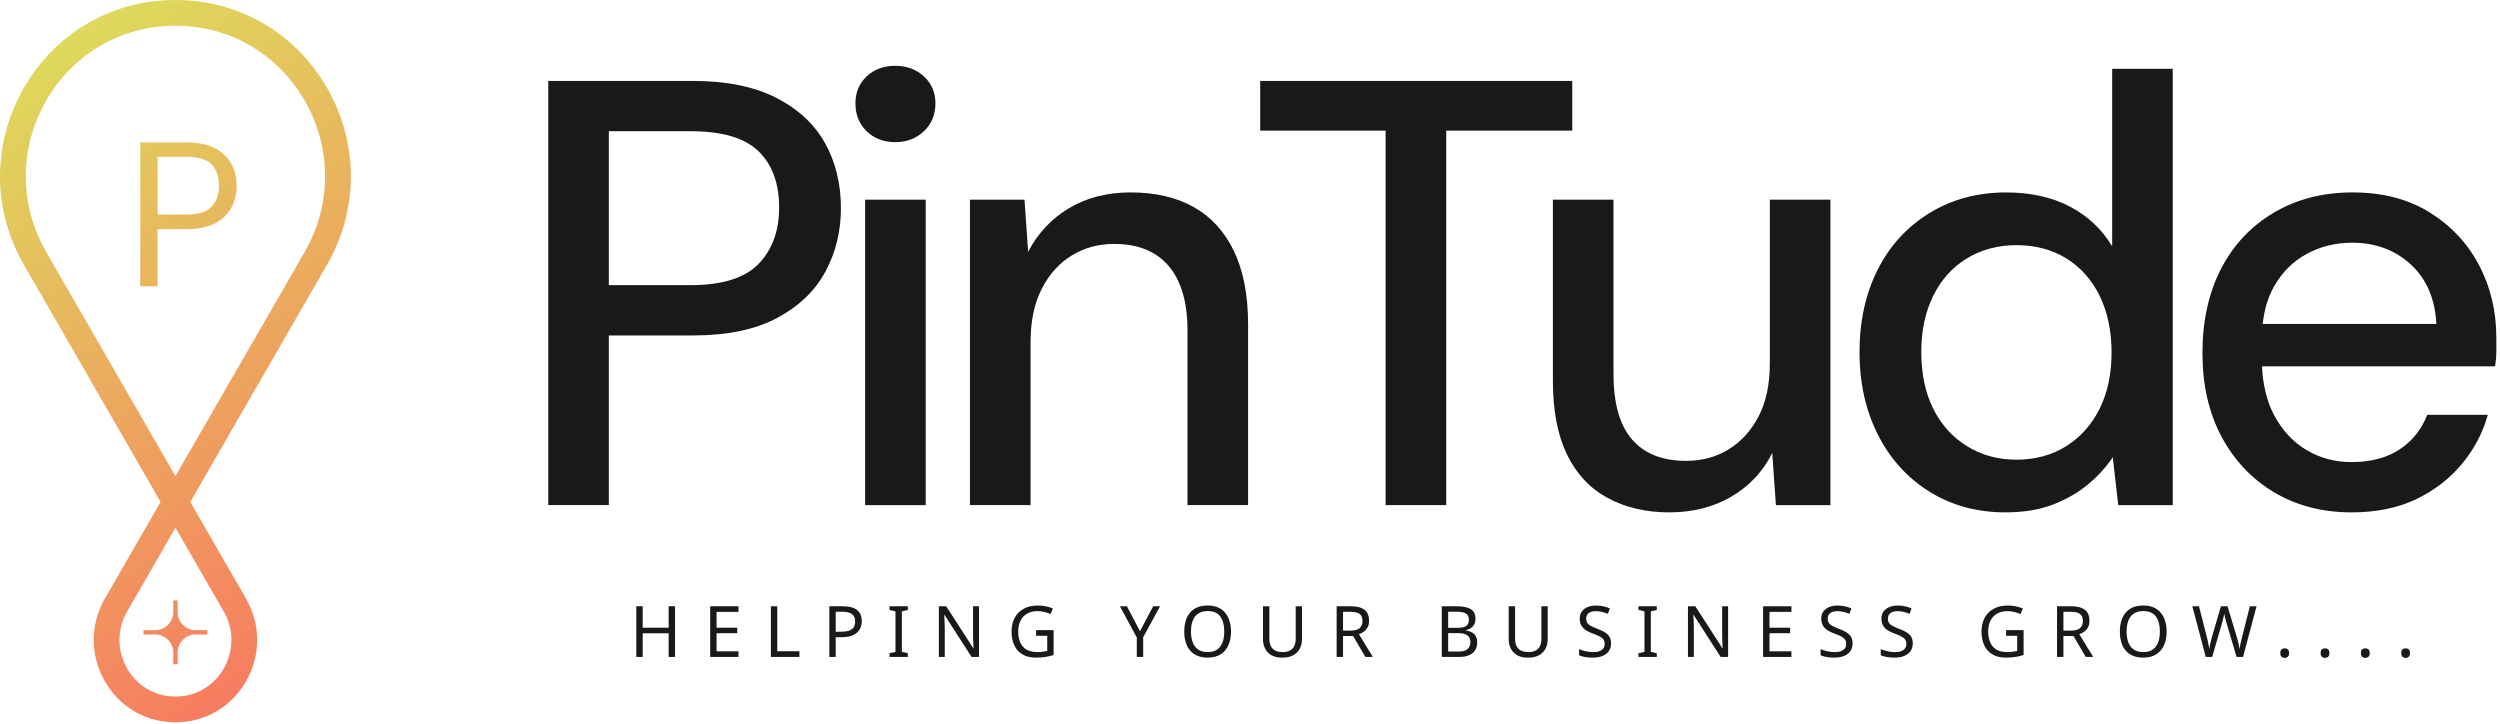 <svg width="114" height="33" viewBox="0 0 114 33" fill="none" xmlns="http://www.w3.org/2000/svg">
<path d="M14.946 4.065C13.55 1.585 11.028 0.066 8.2 0.002C8.067 -0.001 7.933 -0.001 7.8 0.002C4.972 0.066 2.45 1.585 1.054 4.065C-0.363 6.582 -0.35 9.575 1.088 12.071L7.323 22.888L4.781 27.297C4.113 28.457 4.103 29.852 4.756 31.026C5.395 32.177 6.556 32.891 7.862 32.935C7.908 32.937 7.954 32.937 8 32.937C8.047 32.937 8.092 32.937 8.139 32.935C9.444 32.891 10.605 32.177 11.244 31.026C11.897 29.852 11.887 28.457 11.219 27.297L8.678 22.888L14.912 12.071C16.35 9.575 16.363 6.581 14.946 4.065ZM10.201 27.883C10.663 28.683 10.669 29.645 10.218 30.456C9.781 31.244 8.989 31.732 8.099 31.761C8.033 31.764 7.966 31.764 7.901 31.761C7.012 31.732 6.219 31.244 5.782 30.456C5.331 29.645 5.338 28.683 5.799 27.883L8 24.063L10.201 27.883ZM13.895 11.485L8 21.713L2.105 11.485C0.876 9.351 0.865 6.793 2.077 4.64C3.268 2.525 5.417 1.23 7.826 1.176C7.884 1.174 7.942 1.174 8 1.174C8.058 1.174 8.116 1.174 8.174 1.176C10.584 1.23 12.732 2.525 13.923 4.64C15.135 6.793 15.124 9.351 13.895 11.485Z" fill="url(#paint0_linear_1_110)"/>
<path d="M10.547 7.463C10.385 7.167 10.135 6.931 9.798 6.756C9.46 6.581 9.03 6.494 8.505 6.494H6.396V13.053H7.184V10.448H8.505C9.035 10.448 9.468 10.361 9.803 10.186C10.137 10.011 10.385 9.774 10.547 9.474C10.71 9.174 10.791 8.84 10.791 8.471C10.791 8.096 10.71 7.76 10.547 7.463ZM9.652 9.422C9.431 9.663 9.045 9.783 8.495 9.783H7.184V7.149H8.495C9.045 7.149 9.431 7.267 9.652 7.501C9.874 7.735 9.985 8.059 9.985 8.471C9.985 8.864 9.874 9.181 9.652 9.422Z" fill="url(#paint1_linear_1_110)"/>
<path d="M9.457 28.735V28.934H8.846C8.452 28.973 8.139 29.286 8.1 29.679V30.291H7.901V29.679C7.861 29.286 7.548 28.973 7.155 28.934H6.543V28.735H7.155C7.548 28.695 7.861 28.382 7.901 27.989V27.377H8.1V27.989C8.139 28.382 8.452 28.695 8.846 28.735H9.457Z" fill="url(#paint2_linear_1_110)"/>
<path d="M25 23.032V3.691H31.604C33.133 3.691 34.399 3.949 35.403 4.464C36.407 4.98 37.148 5.671 37.627 6.537C38.106 7.403 38.346 8.388 38.346 9.493C38.346 10.543 38.111 11.506 37.641 12.381C37.172 13.256 36.439 13.96 35.445 14.494C34.45 15.029 33.169 15.296 31.604 15.296H27.763V23.032H25ZM27.763 13.002H31.493C32.93 13.002 33.962 12.68 34.588 12.035C35.214 11.391 35.528 10.534 35.528 9.466C35.528 8.36 35.214 7.504 34.588 6.896C33.962 6.288 32.93 5.984 31.493 5.984H27.763V13.002Z" fill="#191919"/>
<path d="M40.831 6.482C40.297 6.482 39.86 6.316 39.519 5.984C39.178 5.653 39.008 5.229 39.008 4.713C39.008 4.216 39.178 3.806 39.519 3.484C39.86 3.161 40.297 3 40.831 3C41.347 3 41.78 3.161 42.13 3.484C42.48 3.806 42.655 4.216 42.655 4.713C42.655 5.229 42.48 5.653 42.13 5.984C41.78 6.316 41.347 6.482 40.831 6.482ZM39.45 23.033V9.106H42.213V23.033H39.45Z" fill="#191919"/>
<path d="M44.23 23.032V9.106H46.717L46.883 11.482C47.325 10.635 47.947 9.972 48.748 9.493C49.55 9.014 50.484 8.774 51.553 8.774C52.676 8.774 53.634 8.996 54.426 9.438C55.218 9.88 55.831 10.548 56.264 11.441C56.696 12.335 56.913 13.454 56.913 14.798V23.032H54.15V15.074C54.15 13.785 53.864 12.804 53.294 12.132C52.722 11.46 51.893 11.123 50.807 11.123C50.088 11.123 49.443 11.298 48.873 11.648C48.301 11.998 47.845 12.505 47.505 13.168C47.164 13.831 46.994 14.642 46.994 15.599V23.032L44.23 23.032Z" fill="#191919"/>
<path d="M63.184 23.033V5.957H57.465V3.691H71.695V5.957H65.948V23.033H63.184Z" fill="#191919"/>
<path d="M76.118 23.364C75.049 23.364 74.11 23.143 73.299 22.701C72.489 22.259 71.871 21.596 71.448 20.712C71.024 19.827 70.812 18.713 70.812 17.368V9.106H73.576V17.064C73.576 18.391 73.856 19.381 74.418 20.035C74.98 20.689 75.804 21.015 76.891 21.015C77.61 21.015 78.254 20.841 78.826 20.491C79.396 20.141 79.852 19.639 80.193 18.985C80.534 18.331 80.704 17.525 80.704 16.567V9.106H83.468V23.033H80.981L80.815 20.656C80.391 21.504 79.769 22.167 78.95 22.646C78.13 23.125 77.186 23.364 76.118 23.364Z" fill="#191919"/>
<path d="M91.452 23.364C90.144 23.364 88.983 23.047 87.97 22.411C86.957 21.776 86.174 20.905 85.622 19.8C85.069 18.695 84.793 17.451 84.793 16.07C84.793 14.652 85.069 13.394 85.622 12.298C86.174 11.202 86.962 10.341 87.984 9.715C89.007 9.089 90.171 8.775 91.48 8.775C92.603 8.775 93.575 8.992 94.395 9.425C95.214 9.858 95.854 10.461 96.315 11.234V3.138H99.078V23.033H96.591L96.343 20.85C96.048 21.292 95.675 21.702 95.224 22.08C94.772 22.457 94.238 22.766 93.621 23.005C93.004 23.244 92.281 23.364 91.452 23.364ZM91.949 20.961C92.815 20.961 93.575 20.753 94.229 20.339C94.882 19.924 95.389 19.354 95.749 18.626C96.108 17.898 96.287 17.047 96.287 16.07C96.287 15.093 96.108 14.237 95.749 13.5C95.389 12.764 94.882 12.193 94.229 11.787C93.575 11.382 92.815 11.179 91.949 11.179C91.102 11.179 90.347 11.382 89.683 11.787C89.02 12.193 88.509 12.764 88.15 13.5C87.791 14.237 87.611 15.085 87.611 16.042C87.611 17.037 87.791 17.898 88.15 18.626C88.509 19.354 89.02 19.924 89.683 20.339C90.347 20.753 91.102 20.961 91.949 20.961Z" fill="#191919"/>
<path d="M113.044 12.09C112.52 11.095 111.77 10.294 110.793 9.687C109.817 9.079 108.646 8.774 107.284 8.774C105.921 8.774 104.719 9.083 103.678 9.701C102.637 10.319 101.837 11.174 101.273 12.27C100.712 13.366 100.432 14.643 100.432 16.097C100.432 17.552 100.721 18.824 101.302 19.911C101.882 20.998 102.683 21.844 103.706 22.453C104.728 23.06 105.903 23.364 107.229 23.364C108.334 23.364 109.3 23.171 110.13 22.785C110.958 22.397 111.659 21.869 112.23 21.195C112.801 20.523 113.206 19.763 113.445 18.915H110.683C110.424 19.579 110.006 20.103 109.426 20.491C108.845 20.877 108.113 21.071 107.229 21.071C106.474 21.071 105.786 20.887 105.17 20.518C104.553 20.15 104.061 19.616 103.691 18.915C103.37 18.305 103.188 17.567 103.148 16.704H113.777C113.813 16.465 113.833 16.235 113.833 16.014V15.407C113.833 14.191 113.57 13.086 113.044 12.09ZM103.179 14.771C103.252 14.114 103.423 13.548 103.691 13.071C104.061 12.418 104.557 11.92 105.184 11.58C105.811 11.239 106.501 11.068 107.256 11.068C108.324 11.068 109.219 11.4 109.936 12.063C110.655 12.726 111.041 13.63 111.097 14.771L103.179 14.771Z" fill="#191919"/>
<path d="M30.782 29.956H30.491V28.878H29.307V29.956H29.015V27.645H29.307V28.623H30.491V27.645H30.782V29.956Z" fill="#191919"/>
<path d="M33.675 29.956H32.385V27.645H33.675V27.901H32.676V28.623H33.617V28.875H32.676V29.7H33.675V29.956Z" fill="#191919"/>
<path d="M35.152 29.956V27.646H35.443V29.697H36.453V29.956H35.152Z" fill="#191919"/>
<path d="M38.43 27.646C38.731 27.646 38.952 27.705 39.09 27.823C39.227 27.942 39.297 28.109 39.297 28.325C39.297 28.42 39.281 28.511 39.25 28.599C39.218 28.686 39.167 28.764 39.096 28.833C39.025 28.902 38.93 28.957 38.811 28.996C38.693 29.036 38.547 29.056 38.374 29.056H38.109V29.956H37.818V27.646H38.43ZM38.404 27.895H38.109V28.807H38.342C38.489 28.807 38.611 28.791 38.708 28.76C38.805 28.729 38.877 28.679 38.925 28.61C38.972 28.541 38.996 28.45 38.996 28.338C38.996 28.189 38.948 28.078 38.853 28.005C38.758 27.931 38.609 27.895 38.404 27.895Z" fill="#191919"/>
<path d="M41.397 29.956H40.562V29.787L40.834 29.726V27.879L40.562 27.814V27.646H41.397V27.814L41.125 27.879V29.726L41.397 29.787V29.956Z" fill="#191919"/>
<path d="M44.643 29.956H44.303L43.068 28.037H43.055C43.059 28.087 43.063 28.145 43.066 28.213C43.069 28.281 43.073 28.354 43.076 28.43C43.079 28.507 43.081 28.585 43.081 28.665V29.956H42.812V27.646H43.148L44.381 29.558H44.394C44.392 29.523 44.389 29.472 44.386 29.402C44.383 29.333 44.38 29.258 44.376 29.176C44.373 29.094 44.371 29.018 44.371 28.949V27.645H44.643V29.956Z" fill="#191919"/>
<path d="M47.246 28.735H48.045V29.867C47.92 29.908 47.794 29.938 47.667 29.958C47.539 29.977 47.395 29.987 47.233 29.987C46.994 29.987 46.792 29.939 46.628 29.843C46.464 29.747 46.34 29.61 46.255 29.432C46.169 29.254 46.127 29.043 46.127 28.8C46.127 28.558 46.174 28.349 46.269 28.172C46.364 27.995 46.501 27.858 46.678 27.759C46.856 27.661 47.071 27.612 47.324 27.612C47.453 27.612 47.575 27.624 47.691 27.648C47.806 27.672 47.914 27.705 48.013 27.748L47.903 28C47.821 27.964 47.729 27.933 47.627 27.907C47.524 27.881 47.418 27.868 47.308 27.868C47.124 27.868 46.967 27.905 46.835 27.981C46.703 28.057 46.603 28.164 46.535 28.303C46.465 28.442 46.431 28.608 46.431 28.8C46.431 28.983 46.461 29.145 46.52 29.287C46.579 29.428 46.672 29.538 46.8 29.617C46.927 29.695 47.094 29.735 47.301 29.735C47.403 29.735 47.489 29.729 47.56 29.718C47.631 29.708 47.696 29.695 47.754 29.68V28.994H47.246V28.735Z" fill="#191919"/>
<path d="M51.983 28.781L52.586 27.645H52.899L52.129 29.059V29.956H51.838V29.072L51.068 27.645H51.385L51.983 28.781Z" fill="#191919"/>
<path d="M56.134 28.797C56.134 28.976 56.111 29.138 56.066 29.284C56.02 29.429 55.953 29.555 55.864 29.661C55.774 29.766 55.663 29.847 55.531 29.903C55.398 29.959 55.244 29.987 55.069 29.987C54.888 29.987 54.731 29.959 54.597 29.902C54.463 29.845 54.352 29.764 54.264 29.659C54.175 29.554 54.109 29.429 54.066 29.282C54.023 29.136 54.002 28.973 54.002 28.794C54.002 28.556 54.041 28.349 54.118 28.172C54.196 27.996 54.314 27.858 54.473 27.758C54.631 27.659 54.831 27.61 55.073 27.61C55.303 27.61 55.498 27.659 55.655 27.757C55.812 27.855 55.932 27.993 56.012 28.171C56.093 28.349 56.134 28.557 56.134 28.797ZM54.309 28.797C54.309 28.991 54.336 29.158 54.39 29.298C54.444 29.439 54.528 29.546 54.641 29.622C54.754 29.698 54.897 29.735 55.069 29.735C55.244 29.735 55.387 29.698 55.498 29.622C55.609 29.546 55.692 29.439 55.746 29.298C55.8 29.158 55.826 28.991 55.826 28.797C55.826 28.506 55.766 28.277 55.645 28.113C55.525 27.948 55.334 27.865 55.073 27.865C54.898 27.865 54.754 27.902 54.641 27.977C54.528 28.051 54.444 28.158 54.39 28.297C54.336 28.436 54.309 28.603 54.309 28.797Z" fill="#191919"/>
<path d="M59.371 29.14C59.371 29.3 59.339 29.444 59.274 29.572C59.209 29.701 59.11 29.802 58.978 29.876C58.845 29.951 58.676 29.988 58.472 29.988C58.185 29.988 57.966 29.91 57.816 29.753C57.666 29.597 57.592 29.39 57.592 29.134V27.646H57.883V29.144C57.883 29.331 57.933 29.477 58.033 29.58C58.133 29.684 58.285 29.736 58.488 29.736C58.628 29.736 58.742 29.71 58.829 29.66C58.916 29.609 58.98 29.539 59.022 29.449C59.063 29.36 59.083 29.257 59.083 29.14V27.646H59.371V29.14Z" fill="#191919"/>
<path d="M61.588 27.646C61.78 27.646 61.938 27.67 62.062 27.718C62.186 27.767 62.278 27.84 62.339 27.937C62.399 28.034 62.429 28.156 62.429 28.302C62.429 28.425 62.407 28.528 62.361 28.61C62.316 28.692 62.258 28.757 62.188 28.805C62.118 28.854 62.044 28.892 61.967 28.92L62.601 29.956H62.261L61.701 29.001H61.242V29.956H60.951V27.646H61.588ZM61.572 27.898H61.242V28.755H61.588C61.776 28.755 61.913 28.718 61.999 28.644C62.085 28.569 62.129 28.46 62.129 28.315C62.129 28.214 62.108 28.133 62.069 28.073C62.029 28.012 61.968 27.968 61.886 27.94C61.804 27.912 61.699 27.898 61.572 27.898Z" fill="#191919"/>
<path d="M66.406 27.646C66.695 27.646 66.913 27.688 67.061 27.773C67.209 27.859 67.282 28.007 67.282 28.218C67.282 28.309 67.266 28.389 67.232 28.459C67.199 28.529 67.149 28.588 67.084 28.634C67.018 28.68 66.937 28.712 66.842 28.729V28.746C66.939 28.761 67.027 28.789 67.106 28.83C67.185 28.871 67.247 28.929 67.292 29.004C67.338 29.08 67.36 29.178 67.36 29.299C67.36 29.439 67.328 29.558 67.263 29.656C67.198 29.754 67.106 29.829 66.987 29.879C66.867 29.93 66.724 29.956 66.558 29.956H65.746V27.645L66.406 27.646ZM66.464 28.629C66.662 28.629 66.799 28.597 66.872 28.534C66.945 28.47 66.982 28.376 66.982 28.25C66.982 28.123 66.937 28.032 66.847 27.977C66.758 27.922 66.615 27.895 66.419 27.895H66.037V28.629L66.464 28.629ZM66.037 28.872V29.71H66.503C66.708 29.71 66.85 29.67 66.93 29.59C67.01 29.51 67.05 29.405 67.05 29.276C67.05 29.194 67.032 29.123 66.996 29.062C66.961 29.002 66.901 28.955 66.818 28.922C66.735 28.888 66.622 28.872 66.48 28.872H66.037Z" fill="#191919"/>
<path d="M70.576 29.14C70.576 29.3 70.544 29.444 70.479 29.572C70.414 29.7 70.315 29.802 70.183 29.876C70.05 29.951 69.881 29.988 69.677 29.988C69.39 29.988 69.171 29.91 69.021 29.753C68.871 29.597 68.796 29.39 68.796 29.134V27.645H69.088V29.143C69.088 29.331 69.138 29.477 69.238 29.58C69.338 29.684 69.49 29.735 69.692 29.735C69.833 29.735 69.947 29.71 70.034 29.659C70.121 29.609 70.185 29.539 70.227 29.449C70.268 29.36 70.288 29.257 70.288 29.14V27.646H70.576V29.14Z" fill="#191919"/>
<path d="M73.465 29.338C73.465 29.476 73.431 29.593 73.364 29.689C73.297 29.785 73.202 29.859 73.078 29.91C72.954 29.962 72.808 29.988 72.64 29.988C72.553 29.988 72.471 29.984 72.392 29.975C72.314 29.966 72.242 29.954 72.177 29.938C72.112 29.922 72.055 29.902 72.006 29.878V29.6C72.083 29.634 72.18 29.666 72.295 29.694C72.411 29.722 72.53 29.736 72.653 29.736C72.767 29.736 72.863 29.721 72.941 29.69C73.018 29.66 73.076 29.617 73.115 29.561C73.154 29.505 73.173 29.439 73.173 29.364C73.173 29.288 73.157 29.224 73.125 29.173C73.093 29.121 73.037 29.073 72.958 29.029C72.88 28.985 72.77 28.938 72.63 28.888C72.531 28.852 72.444 28.812 72.37 28.77C72.295 28.728 72.233 28.68 72.184 28.626C72.134 28.572 72.097 28.511 72.072 28.442C72.047 28.373 72.035 28.293 72.035 28.202C72.035 28.079 72.066 27.974 72.129 27.887C72.191 27.799 72.278 27.732 72.389 27.685C72.5 27.637 72.628 27.613 72.772 27.613C72.9 27.613 73.016 27.625 73.122 27.649C73.227 27.673 73.323 27.704 73.41 27.743L73.319 27.992C73.239 27.958 73.153 27.928 73.059 27.905C72.965 27.881 72.867 27.869 72.766 27.869C72.669 27.869 72.588 27.883 72.523 27.911C72.459 27.939 72.41 27.979 72.378 28.029C72.346 28.08 72.329 28.139 72.329 28.206C72.329 28.283 72.346 28.348 72.378 28.4C72.41 28.451 72.463 28.498 72.536 28.539C72.609 28.58 72.709 28.624 72.834 28.671C72.97 28.721 73.085 28.774 73.178 28.832C73.272 28.889 73.344 28.957 73.392 29.037C73.441 29.117 73.465 29.217 73.465 29.338Z" fill="#191919"/>
<path d="M75.549 29.956H74.715V29.787L74.987 29.726V27.878L74.715 27.814V27.645H75.549V27.814L75.278 27.878V29.726L75.549 29.787V29.956Z" fill="#191919"/>
<path d="M78.802 29.956H78.462L77.226 28.037H77.213C77.217 28.087 77.221 28.146 77.225 28.213C77.228 28.281 77.231 28.354 77.234 28.43C77.237 28.507 77.239 28.585 77.239 28.665V29.956H76.971V27.646H77.307L78.54 29.558H78.552C78.55 29.523 78.547 29.472 78.544 29.402C78.541 29.333 78.538 29.258 78.535 29.176C78.531 29.094 78.53 29.019 78.53 28.949V27.646H78.802V29.956Z" fill="#191919"/>
<path d="M81.689 29.956H80.398V27.646H81.689V27.901H80.689V28.623H81.631V28.875H80.689V29.7H81.689V29.956Z" fill="#191919"/>
<path d="M84.478 29.338C84.478 29.476 84.445 29.593 84.378 29.689C84.311 29.785 84.216 29.859 84.092 29.91C83.968 29.962 83.822 29.988 83.653 29.988C83.567 29.988 83.484 29.984 83.406 29.975C83.327 29.966 83.255 29.954 83.191 29.938C83.126 29.922 83.069 29.902 83.019 29.878V29.6C83.097 29.634 83.193 29.666 83.309 29.694C83.424 29.722 83.543 29.736 83.666 29.736C83.781 29.736 83.877 29.721 83.954 29.69C84.032 29.66 84.09 29.617 84.129 29.561C84.168 29.505 84.187 29.439 84.187 29.364C84.187 29.288 84.171 29.224 84.138 29.173C84.106 29.121 84.051 29.073 83.972 29.029C83.893 28.985 83.784 28.938 83.644 28.888C83.544 28.852 83.458 28.812 83.383 28.77C83.309 28.728 83.247 28.68 83.197 28.626C83.148 28.572 83.11 28.511 83.086 28.442C83.061 28.373 83.048 28.293 83.048 28.202C83.048 28.079 83.08 27.974 83.142 27.887C83.205 27.799 83.291 27.732 83.403 27.685C83.514 27.637 83.641 27.613 83.786 27.613C83.913 27.613 84.03 27.625 84.135 27.649C84.241 27.673 84.337 27.704 84.424 27.743L84.333 27.992C84.253 27.958 84.166 27.928 84.072 27.905C83.978 27.881 83.881 27.869 83.78 27.869C83.683 27.869 83.602 27.883 83.537 27.911C83.472 27.939 83.424 27.979 83.391 28.029C83.359 28.08 83.343 28.139 83.343 28.206C83.343 28.283 83.359 28.348 83.391 28.4C83.424 28.451 83.477 28.498 83.55 28.539C83.623 28.58 83.722 28.624 83.847 28.671C83.984 28.721 84.098 28.774 84.192 28.832C84.286 28.889 84.357 28.957 84.406 29.037C84.454 29.117 84.478 29.217 84.478 29.338Z" fill="#191919"/>
<path d="M87.222 29.338C87.222 29.476 87.189 29.593 87.122 29.689C87.055 29.785 86.96 29.859 86.836 29.91C86.712 29.962 86.566 29.988 86.398 29.988C86.311 29.988 86.229 29.984 86.15 29.975C86.071 29.966 85.999 29.954 85.935 29.938C85.87 29.922 85.813 29.902 85.763 29.878V29.6C85.841 29.634 85.937 29.666 86.053 29.694C86.168 29.722 86.287 29.736 86.41 29.736C86.525 29.736 86.621 29.721 86.698 29.69C86.776 29.66 86.834 29.617 86.873 29.561C86.912 29.505 86.931 29.439 86.931 29.364C86.931 29.288 86.915 29.224 86.883 29.173C86.85 29.121 86.795 29.073 86.716 29.029C86.638 28.985 86.528 28.938 86.388 28.888C86.288 28.852 86.202 28.812 86.127 28.77C86.053 28.728 85.991 28.68 85.941 28.626C85.892 28.572 85.855 28.511 85.83 28.442C85.805 28.373 85.793 28.293 85.793 28.202C85.793 28.079 85.824 27.974 85.886 27.887C85.949 27.799 86.036 27.732 86.147 27.685C86.258 27.637 86.386 27.613 86.53 27.613C86.657 27.613 86.774 27.625 86.88 27.649C86.985 27.673 87.081 27.704 87.168 27.743L87.077 27.992C86.997 27.958 86.91 27.928 86.817 27.905C86.723 27.881 86.625 27.869 86.524 27.869C86.427 27.869 86.346 27.883 86.281 27.911C86.216 27.939 86.168 27.979 86.136 28.029C86.103 28.08 86.087 28.139 86.087 28.206C86.087 28.283 86.103 28.348 86.136 28.4C86.168 28.451 86.221 28.498 86.294 28.539C86.367 28.58 86.466 28.624 86.591 28.671C86.728 28.721 86.842 28.774 86.936 28.832C87.03 28.889 87.101 28.957 87.15 29.037C87.198 29.117 87.222 29.217 87.222 29.338Z" fill="#191919"/>
<path d="M91.477 28.735H92.276V29.867C92.151 29.909 92.025 29.939 91.897 29.958C91.77 29.977 91.626 29.987 91.464 29.987C91.224 29.987 91.023 29.939 90.859 29.843C90.695 29.747 90.57 29.61 90.485 29.432C90.4 29.254 90.357 29.044 90.357 28.8C90.357 28.558 90.405 28.349 90.5 28.172C90.595 27.995 90.731 27.858 90.909 27.76C91.087 27.662 91.302 27.612 91.554 27.612C91.684 27.612 91.806 27.624 91.921 27.648C92.037 27.672 92.144 27.705 92.243 27.748L92.133 28.001C92.051 27.964 91.959 27.933 91.857 27.907C91.754 27.881 91.648 27.868 91.538 27.868C91.355 27.868 91.197 27.906 91.066 27.981C90.934 28.057 90.834 28.164 90.765 28.303C90.696 28.442 90.661 28.608 90.661 28.8C90.661 28.983 90.691 29.145 90.751 29.287C90.81 29.428 90.903 29.538 91.03 29.617C91.158 29.695 91.324 29.735 91.532 29.735C91.633 29.735 91.719 29.73 91.79 29.718C91.862 29.708 91.926 29.695 91.984 29.68V28.994H91.477V28.735Z" fill="#191919"/>
<path d="M94.438 27.646C94.63 27.646 94.788 27.67 94.912 27.718C95.036 27.767 95.128 27.84 95.188 27.937C95.249 28.034 95.279 28.156 95.279 28.302C95.279 28.425 95.256 28.528 95.211 28.61C95.166 28.692 95.108 28.757 95.038 28.805C94.968 28.854 94.894 28.892 94.816 28.92L95.451 29.956H95.111L94.551 29.001H94.092V29.956H93.801V27.646H94.438ZM94.422 27.898H94.092V28.755H94.438C94.625 28.755 94.762 28.718 94.849 28.644C94.935 28.569 94.978 28.46 94.978 28.315C94.978 28.214 94.958 28.133 94.918 28.073C94.878 28.012 94.817 27.968 94.736 27.94C94.653 27.912 94.549 27.898 94.422 27.898Z" fill="#191919"/>
<path d="M98.798 28.797C98.798 28.976 98.775 29.138 98.73 29.284C98.685 29.429 98.617 29.555 98.528 29.661C98.438 29.766 98.327 29.847 98.195 29.903C98.062 29.959 97.908 29.987 97.733 29.987C97.552 29.987 97.395 29.959 97.261 29.902C97.127 29.845 97.016 29.764 96.928 29.659C96.839 29.554 96.773 29.429 96.731 29.282C96.687 29.136 96.666 28.973 96.666 28.794C96.666 28.556 96.705 28.349 96.782 28.172C96.86 27.996 96.978 27.858 97.137 27.758C97.295 27.659 97.495 27.61 97.737 27.61C97.968 27.61 98.162 27.659 98.319 27.757C98.477 27.855 98.596 27.993 98.676 28.171C98.758 28.349 98.798 28.557 98.798 28.797ZM96.973 28.797C96.973 28.991 97 29.158 97.054 29.298C97.108 29.439 97.192 29.546 97.305 29.622C97.418 29.698 97.561 29.735 97.733 29.735C97.908 29.735 98.051 29.698 98.162 29.622C98.273 29.546 98.356 29.439 98.41 29.298C98.463 29.158 98.49 28.991 98.49 28.797C98.49 28.506 98.43 28.277 98.309 28.113C98.189 27.948 97.998 27.865 97.737 27.865C97.562 27.865 97.418 27.902 97.305 27.977C97.192 28.051 97.108 28.158 97.054 28.297C97 28.436 96.973 28.603 96.973 28.797Z" fill="#191919"/>
<path d="M102.898 27.646L102.284 29.956H101.989L101.539 28.442C101.527 28.396 101.513 28.35 101.501 28.302C101.488 28.255 101.476 28.21 101.465 28.166C101.454 28.123 101.445 28.086 101.438 28.055C101.43 28.024 101.425 28 101.423 27.985C101.421 28 101.417 28.024 101.412 28.055C101.406 28.086 101.398 28.123 101.387 28.166C101.377 28.21 101.365 28.256 101.353 28.304C101.342 28.353 101.328 28.402 101.313 28.451L100.876 29.956H100.582L99.971 27.646H100.274L100.634 29.056C100.646 29.106 100.658 29.155 100.669 29.204C100.68 29.252 100.69 29.3 100.7 29.346C100.71 29.392 100.718 29.437 100.724 29.48C100.731 29.523 100.737 29.565 100.744 29.606C100.75 29.563 100.757 29.519 100.764 29.474C100.772 29.429 100.781 29.381 100.792 29.333C100.803 29.284 100.815 29.235 100.828 29.186C100.841 29.136 100.854 29.087 100.867 29.04L101.274 27.646H101.575L101.999 29.05C102.014 29.1 102.028 29.15 102.041 29.2C102.054 29.251 102.066 29.3 102.076 29.347C102.087 29.395 102.097 29.441 102.104 29.485C102.111 29.529 102.119 29.57 102.125 29.606C102.132 29.552 102.14 29.496 102.151 29.436C102.162 29.377 102.175 29.315 102.19 29.25C102.205 29.186 102.221 29.12 102.238 29.053L102.594 27.646L102.898 27.646Z" fill="#191919"/>
<path d="M103.982 29.78C103.982 29.7 104.002 29.644 104.041 29.612C104.079 29.579 104.126 29.563 104.18 29.563C104.236 29.563 104.284 29.579 104.324 29.612C104.363 29.644 104.384 29.7 104.384 29.78C104.384 29.858 104.363 29.913 104.324 29.948C104.284 29.983 104.236 30 104.18 30C104.126 30 104.079 29.983 104.041 29.948C104.002 29.913 103.982 29.858 103.982 29.78Z" fill="#191919"/>
<path d="M105.82 29.78C105.82 29.7 105.84 29.644 105.879 29.612C105.917 29.579 105.964 29.563 106.018 29.563C106.074 29.563 106.122 29.579 106.162 29.612C106.201 29.644 106.221 29.7 106.221 29.78C106.221 29.858 106.201 29.913 106.162 29.948C106.122 29.983 106.074 30 106.018 30C105.964 30 105.917 29.983 105.879 29.948C105.84 29.913 105.82 29.858 105.82 29.78Z" fill="#191919"/>
<path d="M107.658 29.78C107.658 29.7 107.677 29.644 107.716 29.612C107.755 29.579 107.801 29.563 107.856 29.563C107.912 29.563 107.959 29.579 108 29.612C108.039 29.644 108.059 29.7 108.059 29.78C108.059 29.858 108.039 29.913 108 29.948C107.959 29.983 107.912 30 107.856 30C107.801 30 107.755 29.983 107.716 29.948C107.677 29.913 107.658 29.858 107.658 29.78Z" fill="#191919"/>
<path d="M109.496 29.78C109.496 29.7 109.515 29.644 109.554 29.612C109.593 29.579 109.639 29.563 109.693 29.563C109.749 29.563 109.797 29.579 109.837 29.612C109.877 29.644 109.897 29.7 109.897 29.78C109.897 29.858 109.877 29.914 109.837 29.948C109.797 29.983 109.749 30 109.693 30C109.639 30 109.593 29.983 109.554 29.948C109.515 29.914 109.496 29.858 109.496 29.78Z" fill="#191919"/>
<defs>
<linearGradient id="paint0_linear_1_110" x1="-0.797" y1="0.342" x2="21.61" y2="36.538" gradientUnits="userSpaceOnUse">
<stop stop-color="#DCE35B"/>
<stop offset="1" stop-color="#FF5E62"/>
</linearGradient>
<linearGradient id="paint1_linear_1_110" x1="1.467" y1="-1.059" x2="23.874" y2="35.136" gradientUnits="userSpaceOnUse">
<stop stop-color="#DCE35B"/>
<stop offset="1" stop-color="#FF5E62"/>
</linearGradient>
<linearGradient id="paint2_linear_1_110" x1="-7.188" y1="4.299" x2="15.219" y2="40.495" gradientUnits="userSpaceOnUse">
<stop stop-color="#DCE35B"/>
<stop offset="1" stop-color="#FF5E62"/>
</linearGradient>
</defs>
</svg>
